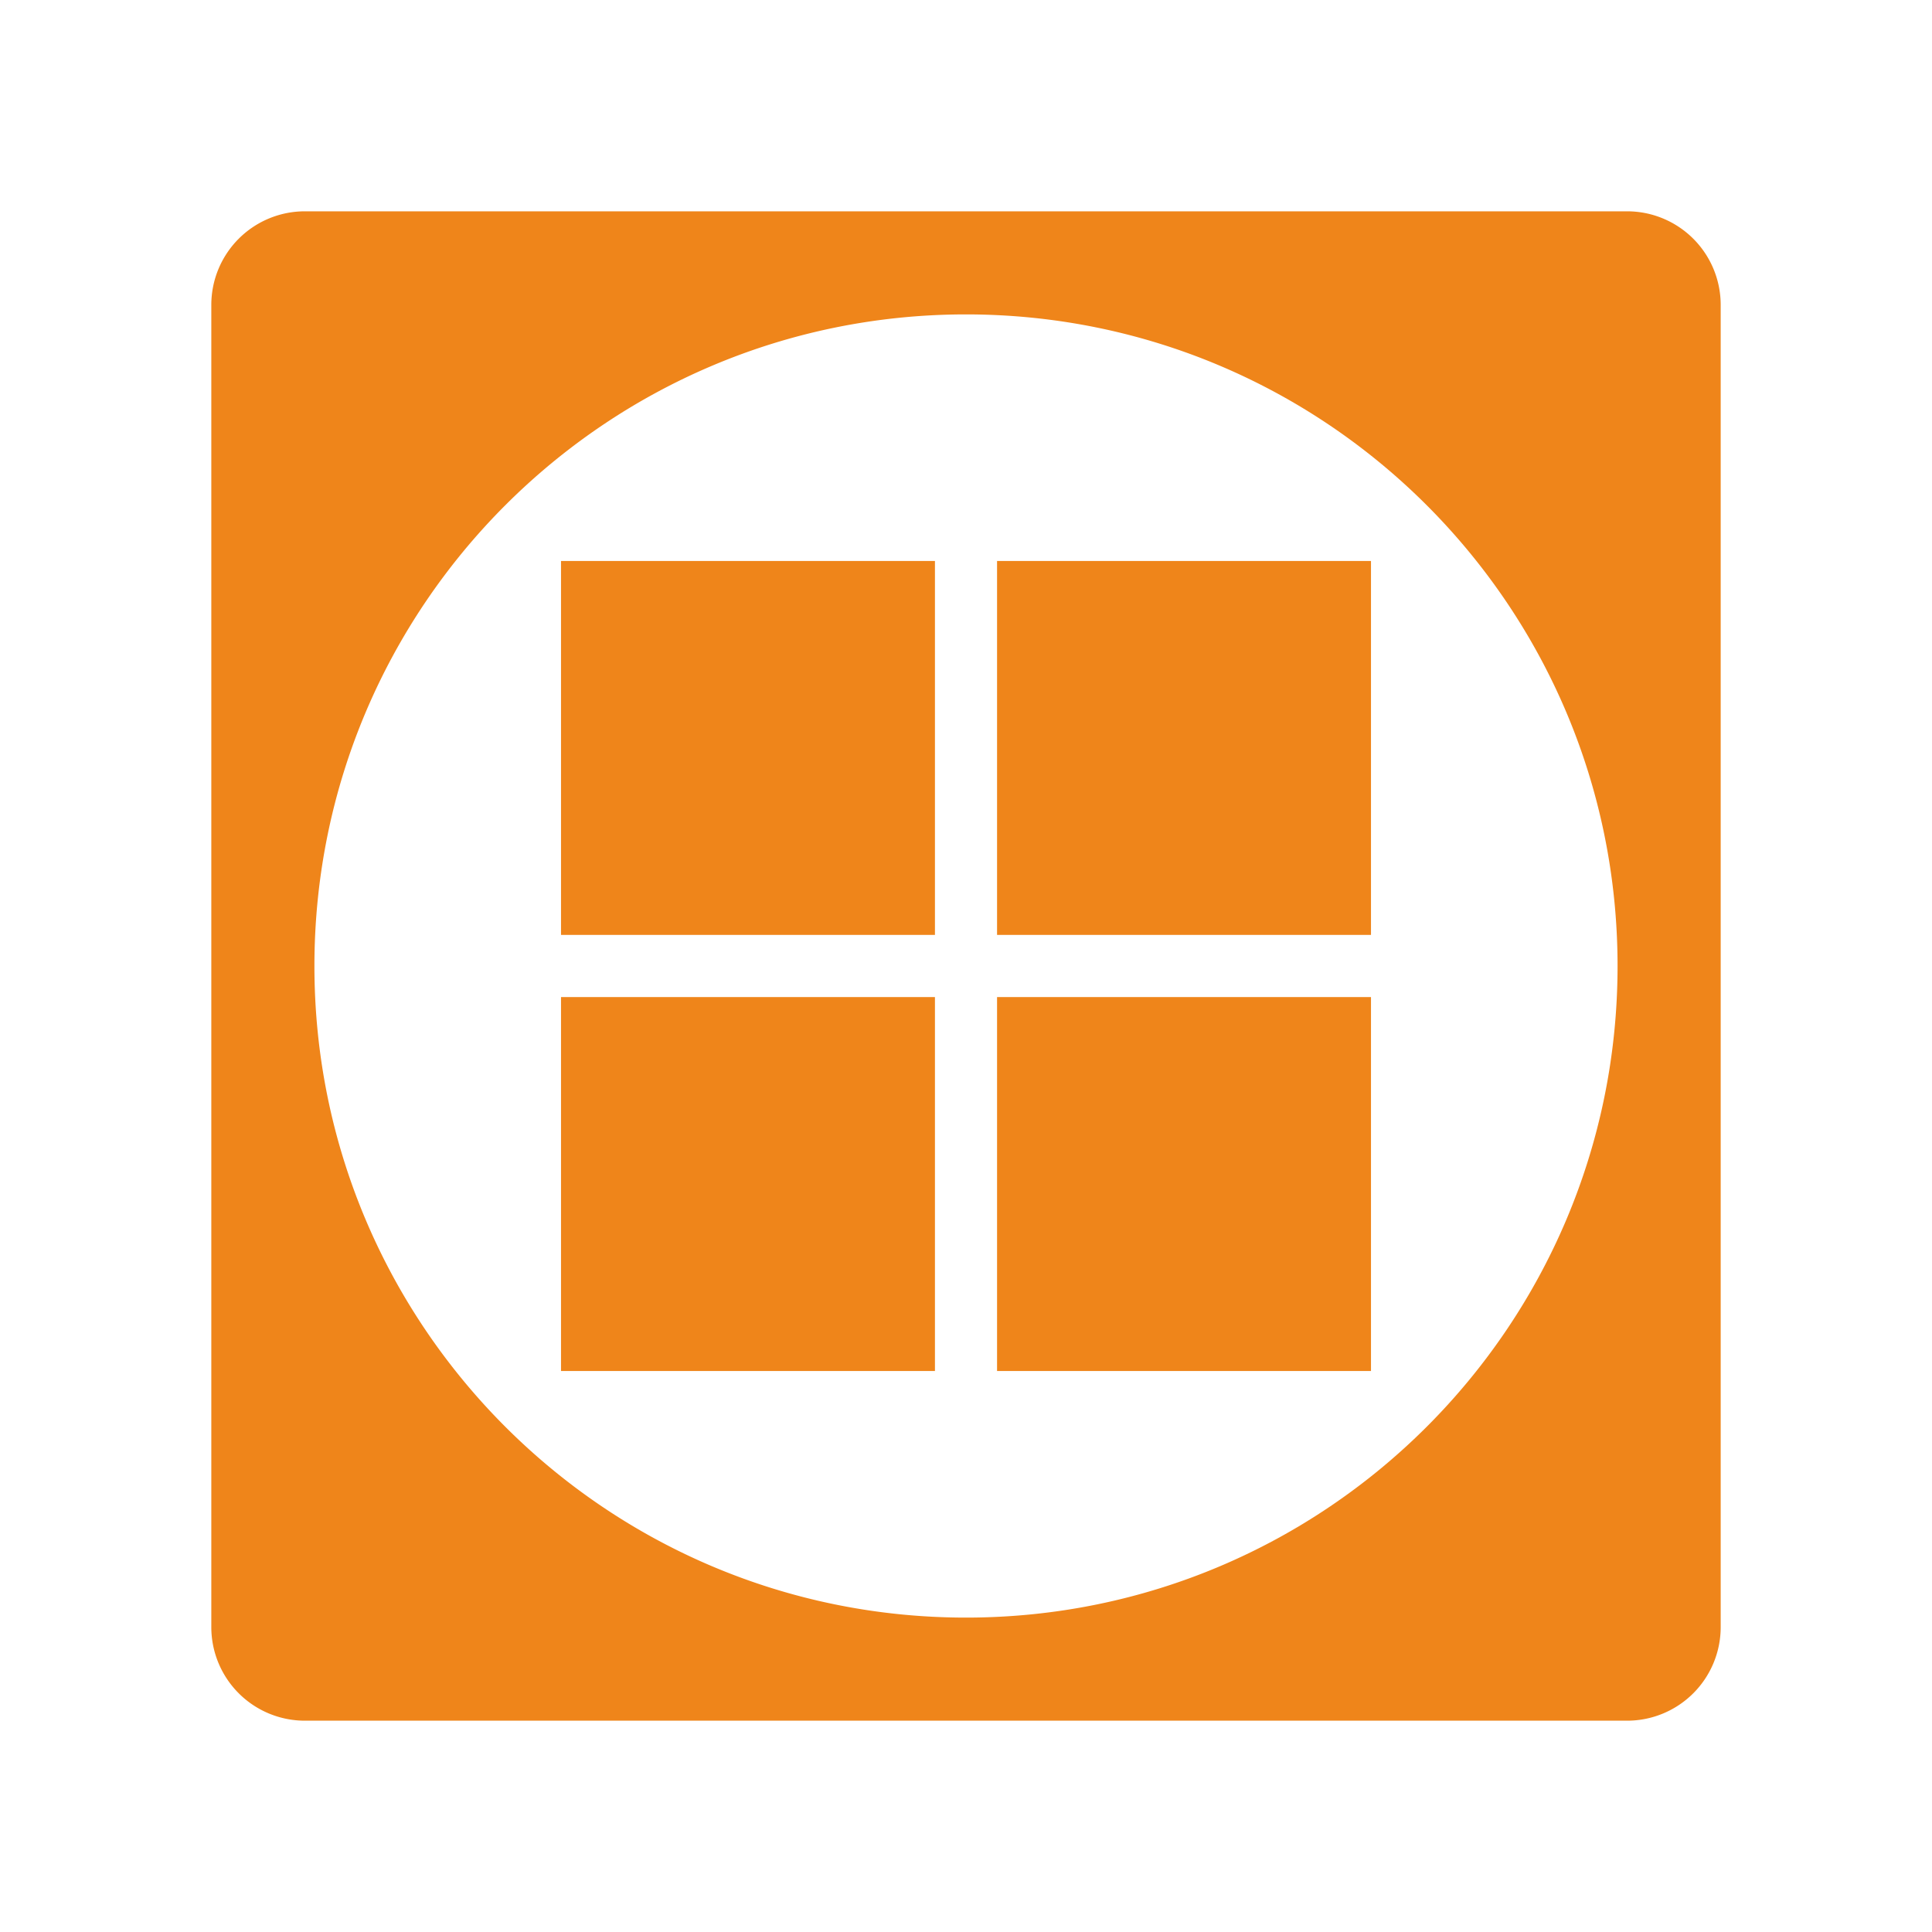 <?xml version="1.0" standalone="no"?><!DOCTYPE svg PUBLIC "-//W3C//DTD SVG 1.1//EN" "http://www.w3.org/Graphics/SVG/1.1/DTD/svg11.dtd"><svg t="1679323465973" class="icon" viewBox="0 0 1024 1024" version="1.1" xmlns="http://www.w3.org/2000/svg" p-id="7031" xmlns:xlink="http://www.w3.org/1999/xlink" width="50" height="50"><path d="M297.35 297.33l198.19 0 0 198.19-198.19 0 0-198.19Z" fill="#EF851A" p-id="7032"></path><path d="M528.46 297.33l198.19 0 0 198.19-198.19 0 0-198.19Z" fill="#EF851A" p-id="7033"></path><path d="M297.35 528.47l198.19 0 0 198.19-198.19 0 0-198.19Z" fill="#EF851A" p-id="7034"></path><path d="M528.46 528.47l198.19 0 0 198.19-198.19 0 0-198.19Z" fill="#EF851A" p-id="7035"></path><path d="M862.4 112H161.6a49.6 49.6 0 0 0-49.6 49.6v700.8a49.6 49.6 0 0 0 49.6 49.6h700.8a49.6 49.6 0 0 0 49.6-49.6V161.6a49.6 49.6 0 0 0-49.6-49.6zM512 857.36c-190.74 0-345.35-154.65-345.35-345.36S321.27 166.64 512 166.64 857.34 321.25 857.34 512 702.73 857.36 512 857.36z" fill="#EF851A" p-id="7036"></path></svg>